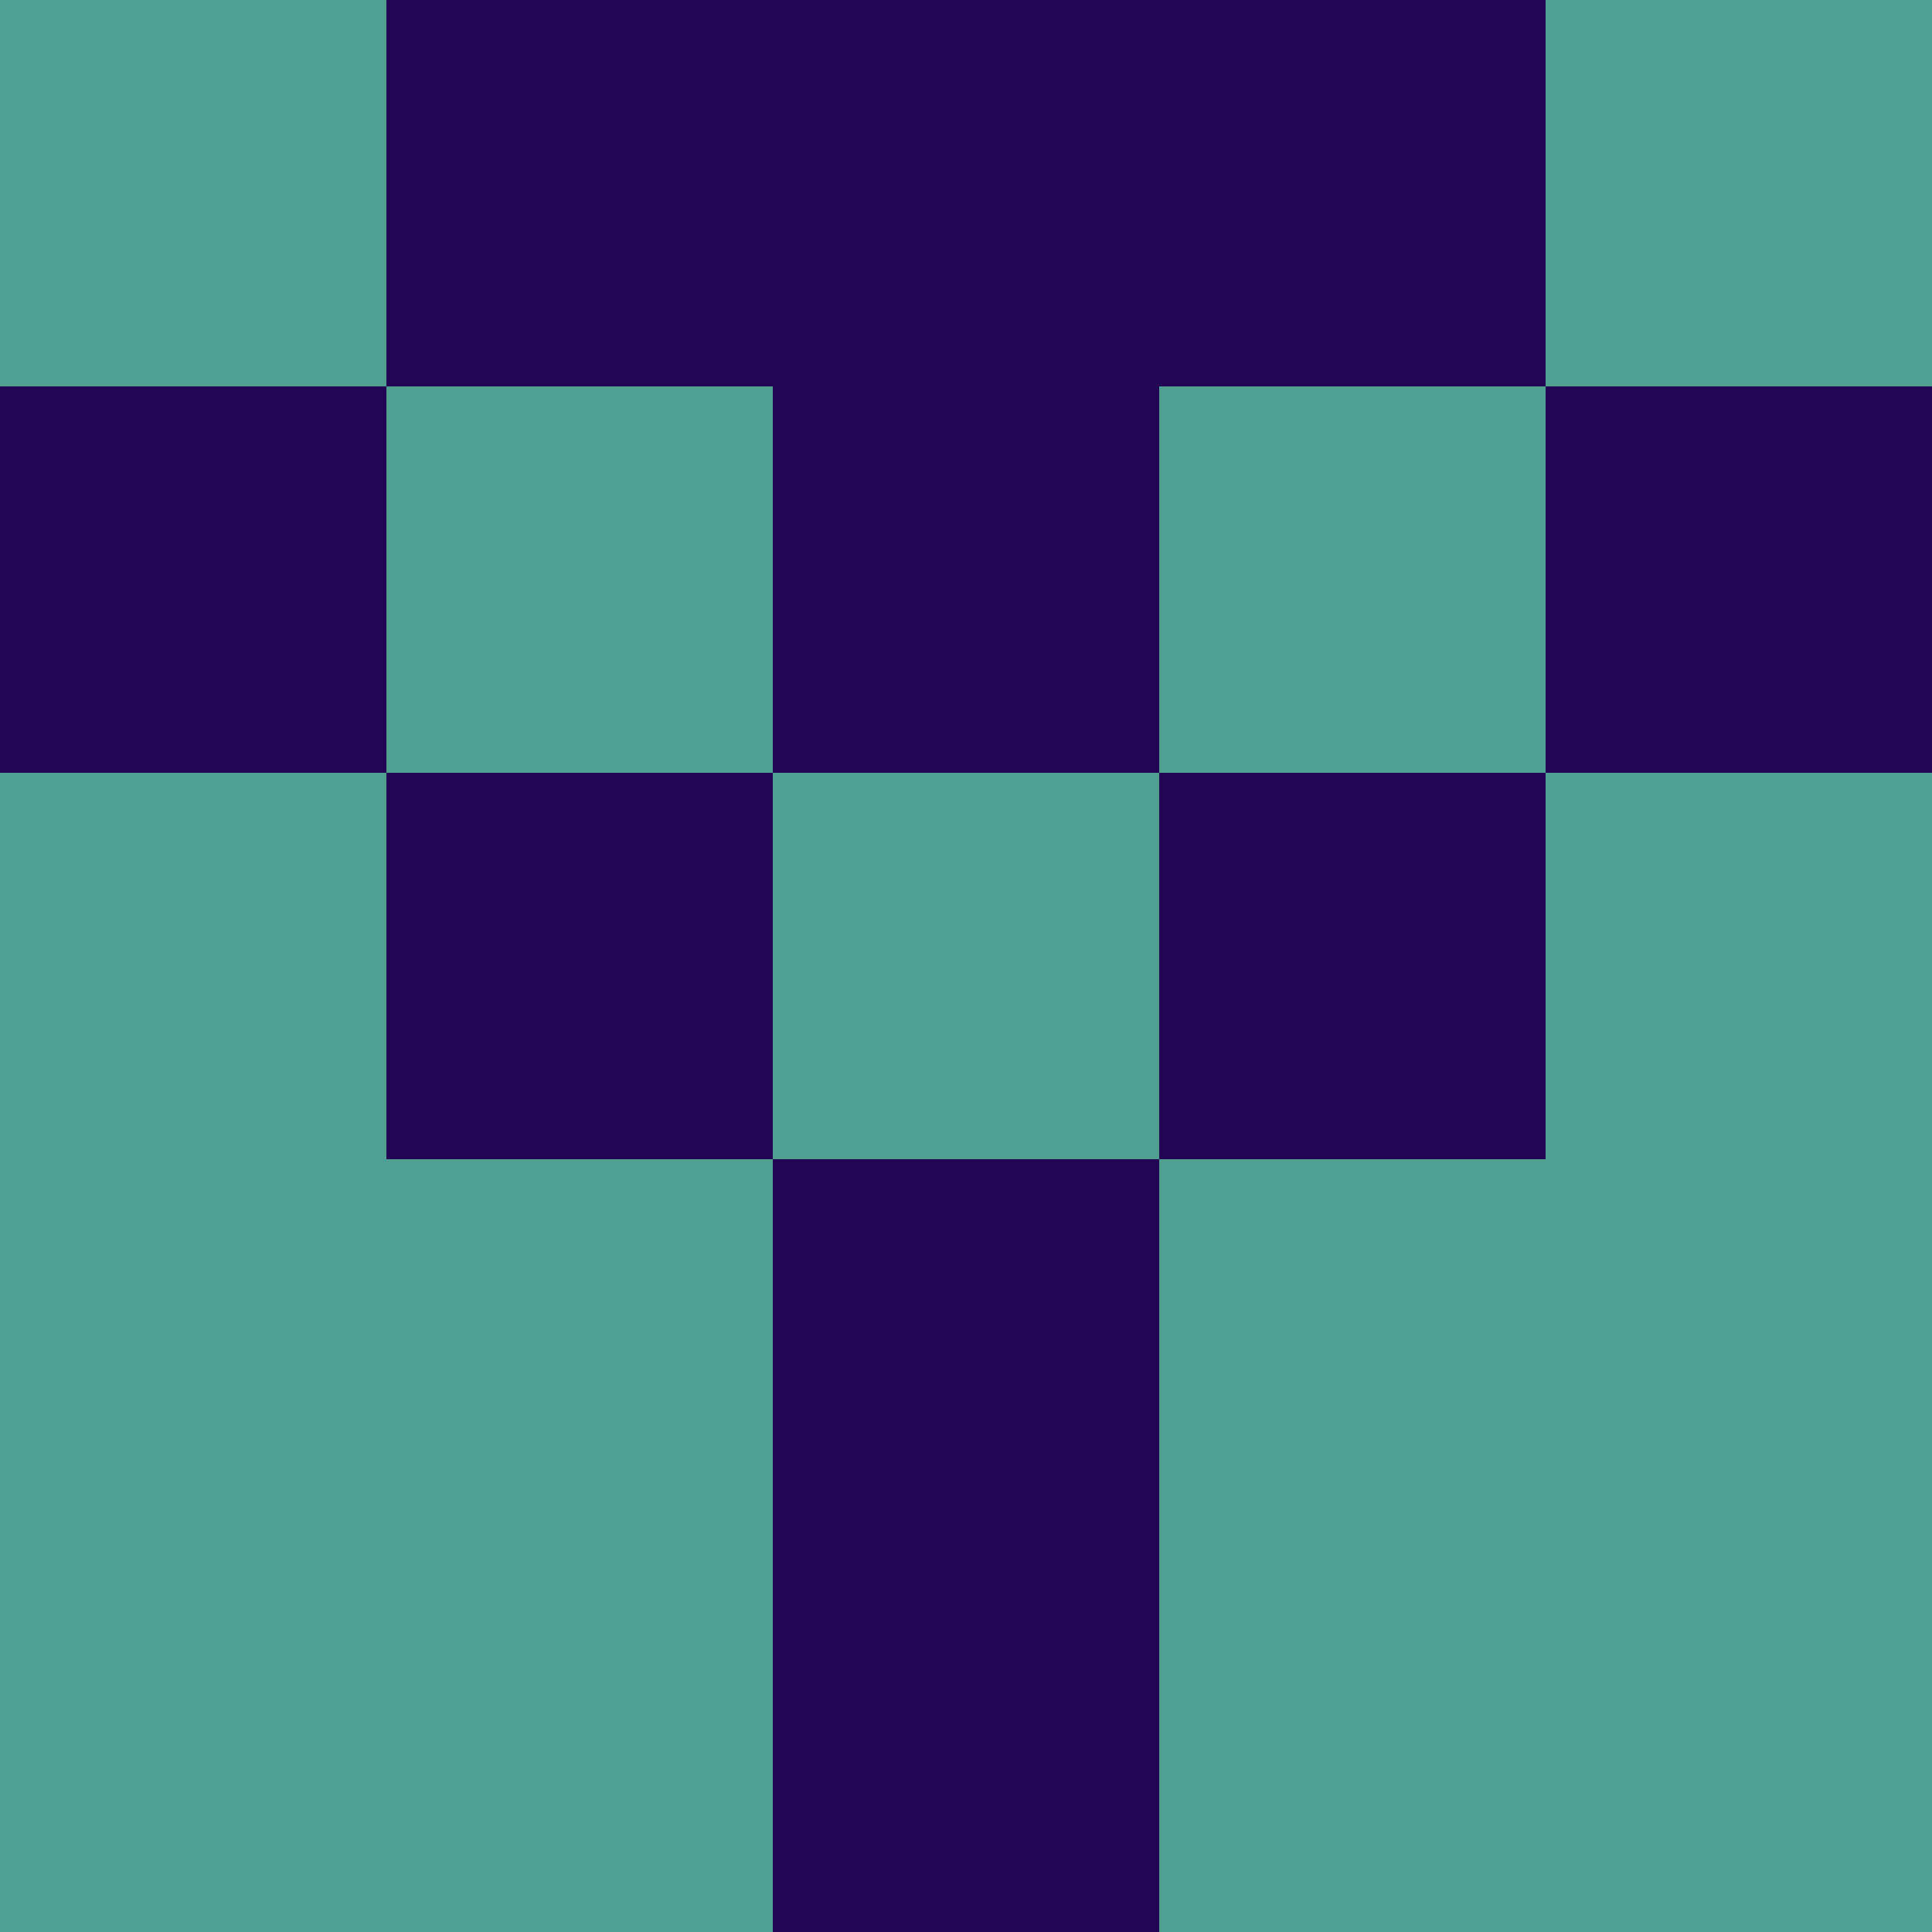 <?xml version="1.0" encoding="utf-8"?>
<!DOCTYPE svg PUBLIC "-//W3C//DTD SVG 20010904//EN"
        "http://www.w3.org/TR/2001/REC-SVG-20010904/DTD/svg10.dtd">

<svg width="400" height="400" viewBox="0 0 5 5"
    xmlns="http://www.w3.org/2000/svg"
    xmlns:xlink="http://www.w3.org/1999/xlink">
            <rect x="0" y="0" width="1" height="1" fill="#4F9F93" />
        <rect x="0" y="1" width="1" height="1" fill="#230757" />
        <rect x="0" y="2" width="1" height="1" fill="#4F9F93" />
        <rect x="0" y="3" width="1" height="1" fill="#4F9F93" />
        <rect x="0" y="4" width="1" height="1" fill="#4F9F93" />
                <rect x="1" y="0" width="1" height="1" fill="#230757" />
        <rect x="1" y="1" width="1" height="1" fill="#4F9F93" />
        <rect x="1" y="2" width="1" height="1" fill="#230757" />
        <rect x="1" y="3" width="1" height="1" fill="#4F9F93" />
        <rect x="1" y="4" width="1" height="1" fill="#4F9F93" />
                <rect x="2" y="0" width="1" height="1" fill="#230757" />
        <rect x="2" y="1" width="1" height="1" fill="#230757" />
        <rect x="2" y="2" width="1" height="1" fill="#4F9F93" />
        <rect x="2" y="3" width="1" height="1" fill="#230757" />
        <rect x="2" y="4" width="1" height="1" fill="#230757" />
                <rect x="3" y="0" width="1" height="1" fill="#230757" />
        <rect x="3" y="1" width="1" height="1" fill="#4F9F93" />
        <rect x="3" y="2" width="1" height="1" fill="#230757" />
        <rect x="3" y="3" width="1" height="1" fill="#4F9F93" />
        <rect x="3" y="4" width="1" height="1" fill="#4F9F93" />
                <rect x="4" y="0" width="1" height="1" fill="#4F9F93" />
        <rect x="4" y="1" width="1" height="1" fill="#230757" />
        <rect x="4" y="2" width="1" height="1" fill="#4F9F93" />
        <rect x="4" y="3" width="1" height="1" fill="#4F9F93" />
        <rect x="4" y="4" width="1" height="1" fill="#4F9F93" />
        
</svg>



